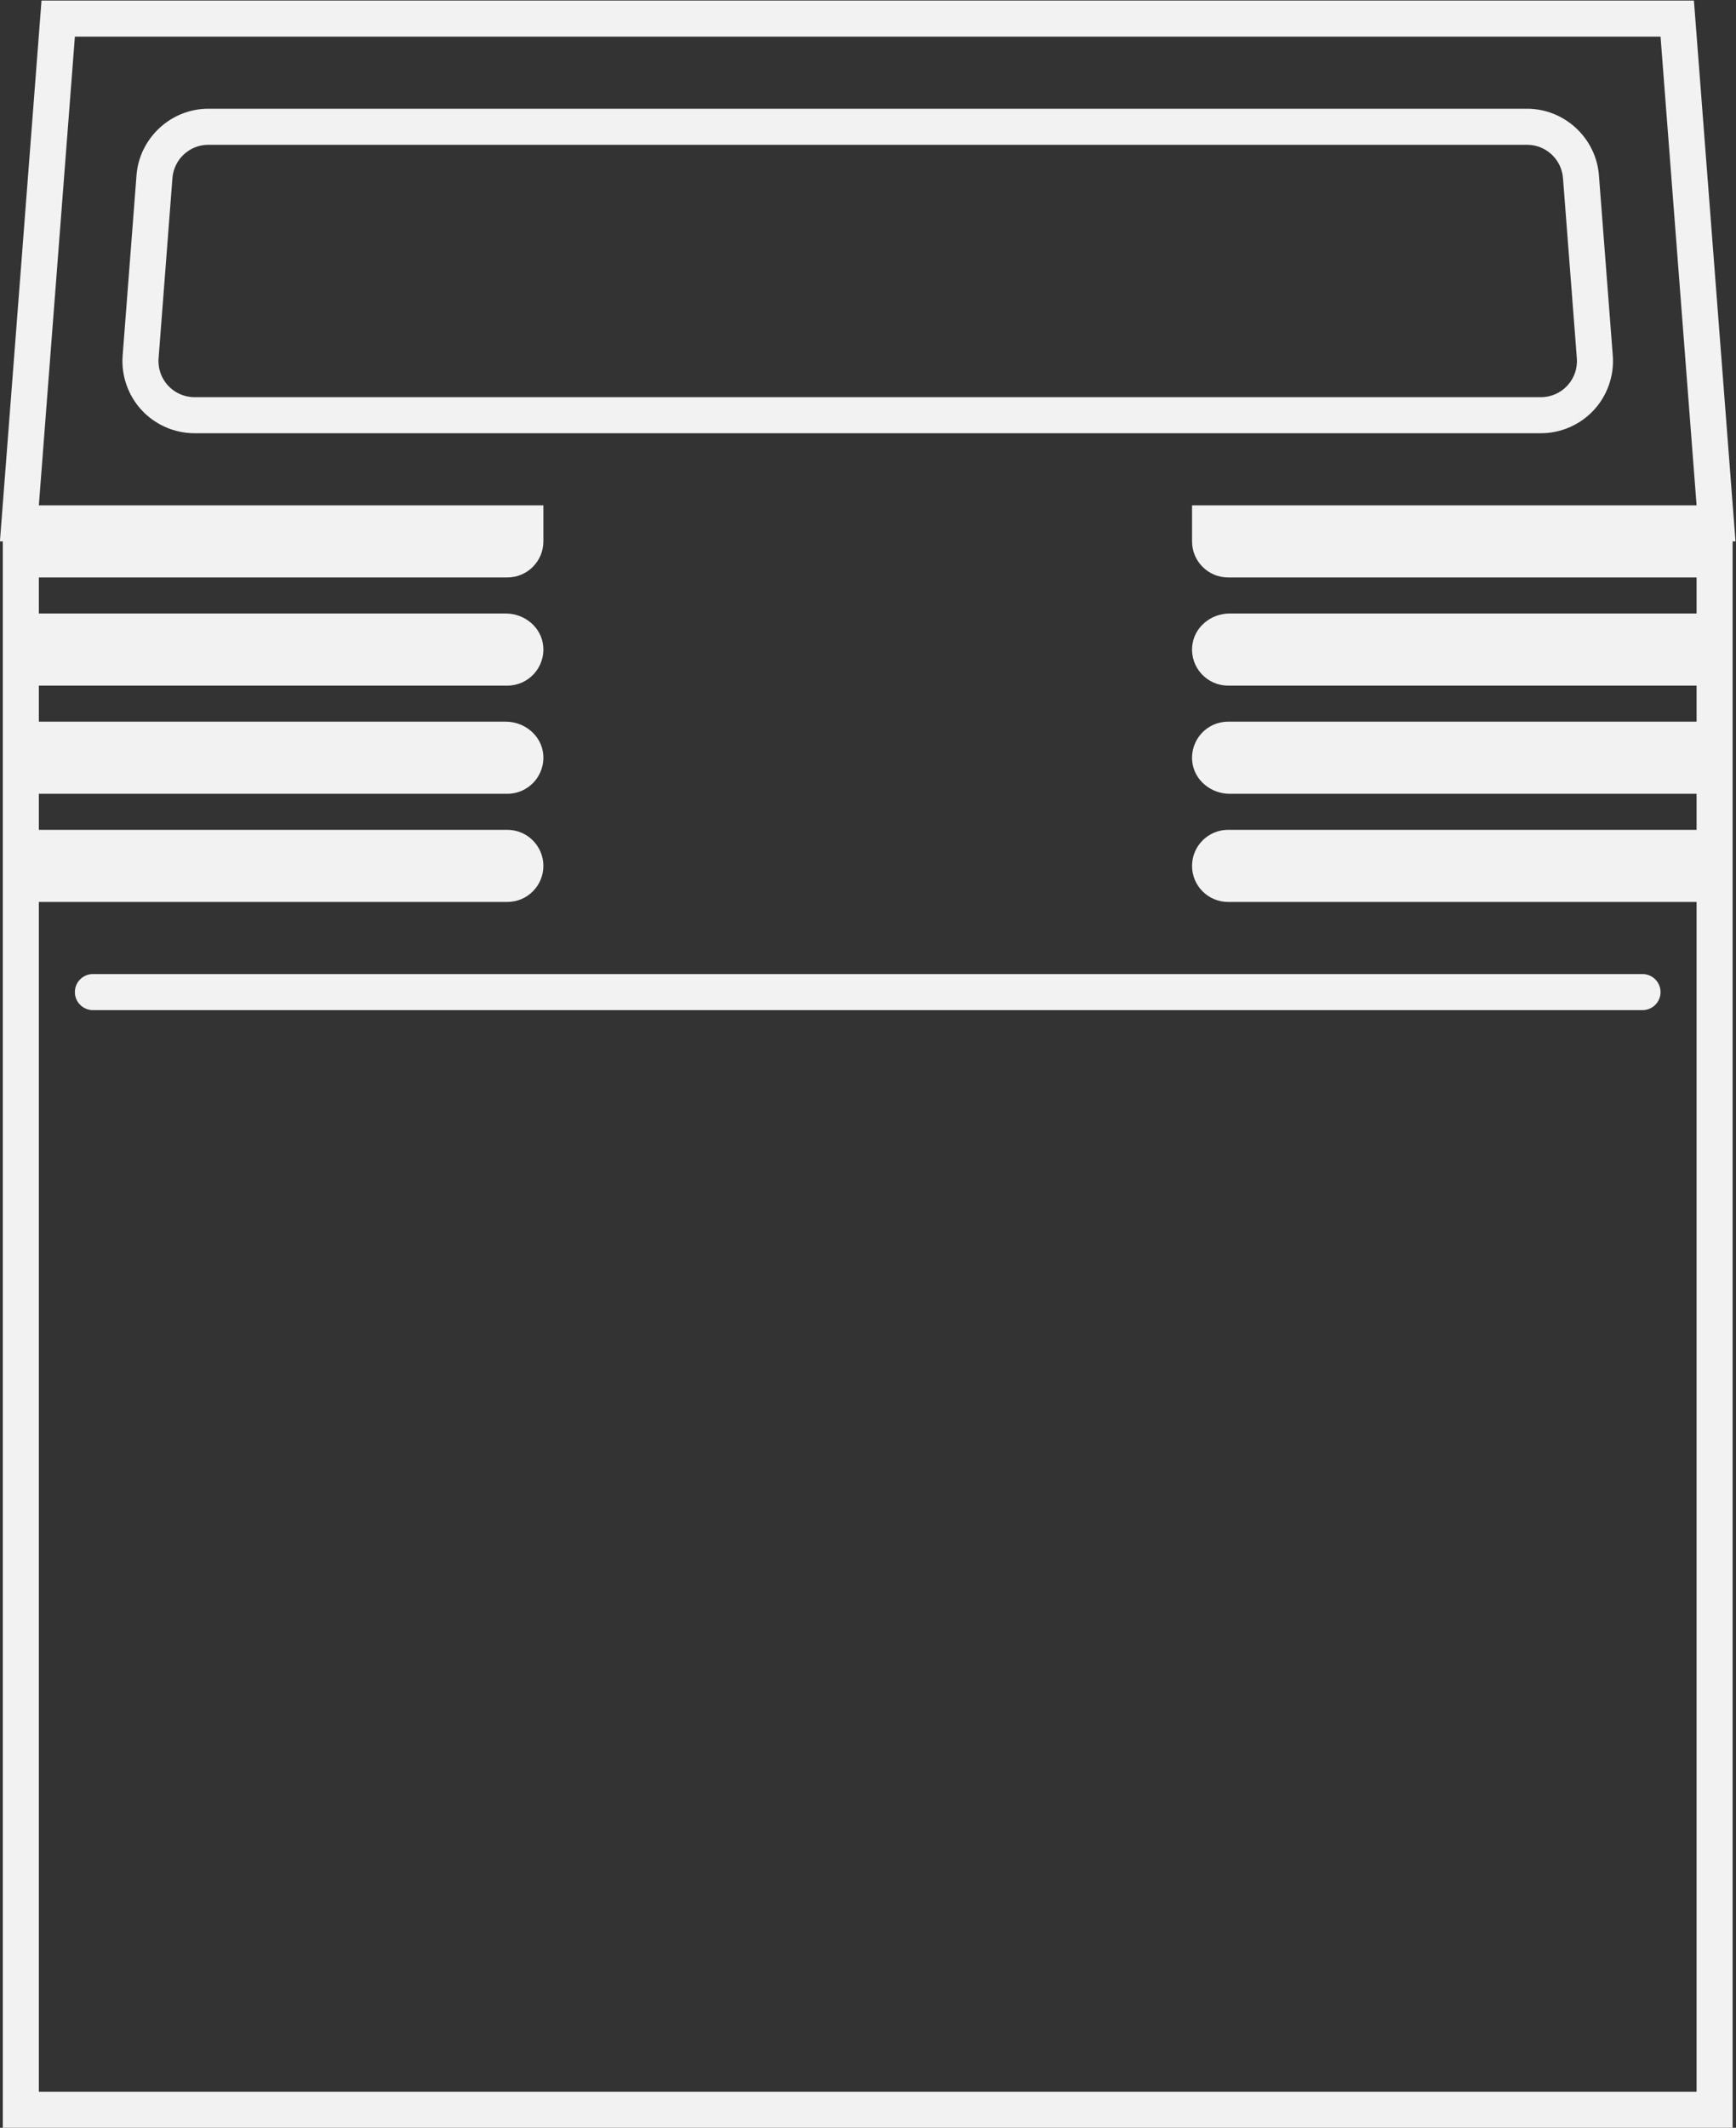 <?xml version="1.0" encoding="UTF-8" standalone="no"?>
<svg
   xmlns:dc="http://purl.org/dc/elements/1.1/"
   xmlns:cc="http://creativecommons.org/ns#"
   xmlns:rdf="http://www.w3.org/1999/02/22-rdf-syntax-ns#"
   xmlns:svg="http://www.w3.org/2000/svg"
   xmlns="http://www.w3.org/2000/svg"
   viewBox="0 0 256.851 314.667"
   height="314.667"
   width="256.851"
   xml:space="preserve"
   id="svg2"
   version="1.1"><rect x="0" y="0" width="256.851" height="314.667" fill="#333333" stroke="none"/><defs
     id="defs6"><clipPath
       id="clipPath18"
       clipPathUnits="userSpaceOnUse"><path
         id="path16"
         d="M 0,256 H 256 V 0 H 0 Z" /></clipPath></defs><g
     transform="matrix(1.333,0,0,-1.333,-42.241,330.667)"
     id="g10"><g
       id="g12"><g
         clip-path="url(#clipPath18)"
         id="g14"><g
           transform="translate(40,138)"
           id="g20"><path
             id="path22"
             style="fill:#f2f2f2;fill-opacity:1;fill-rule:nonzero;stroke:none"
             d="m 0,0 c 0,-1.104 0.896,-2 2,-2 h 172 c 1.104,0 2,0.896 2,2 0,1.104 -0.896,2 -2,2 H 2 C 0.896,2 0,1.104 0,0" /></g><g
           transform="translate(49.29,208.307)"
           id="g24"><path
             id="path26"
             style="fill:#f2f2f2;fill-opacity:1;fill-rule:nonzero;stroke:none"
             d="m 0,0 1.538,20 c 0.161,2.084 1.899,3.693 3.988,3.693 h 146.368 c 2.089,0 3.828,-1.609 3.988,-3.693 L 157.42,0 c 0.179,-2.323 -1.658,-4.307 -3.988,-4.307 H 3.988 C 1.658,-4.307 -0.179,-2.323 0,0 m 159.302,-5.742 c 1.509,1.63 2.277,3.834 2.106,6.049 l -1.538,20 c -0.318,4.142 -3.822,7.386 -7.976,7.386 H 5.526 c -4.154,0 -7.657,-3.244 -7.976,-7.386 l -1.538,-20 c -0.171,-2.215 0.597,-4.419 2.106,-6.049 1.509,-1.63 3.649,-2.565 5.87,-2.565 h 149.444 c 2.221,0 4.361,0.935 5.87,2.565" /></g><g
           transform="translate(220,180)"
           id="g28"><path
             id="path30"
             style="fill:#f2f2f2;fill-opacity:1;fill-rule:nonzero;stroke:none"
             d="m 0,0 h -51.828 c -2.089,0 -3.955,-1.527 -4.153,-3.607 C -56.209,-5.993 -54.339,-8 -52,-8 H 0 v -4 h -52 c -2.339,0 -4.209,-2.007 -3.981,-4.393 0.198,-2.08 2.064,-3.607 4.153,-3.607 H 0 v -4 h -52 c -2.209,0 -4,-1.791 -4,-4 0,-2.209 1.791,-4 4,-4 H 0 v -132 h -184 v 132 h 52 c 2.209,0 4,1.791 4,4 0,2.209 -1.791,4 -4,4 h -52 v 4 h 52 c 2.339,0 4.209,2.007 3.981,4.393 -0.198,2.08 -2.064,3.607 -4.153,3.607 H -184 v 4 h 52 c 2.339,0 4.209,2.007 3.981,4.393 -0.198,2.08 -2.064,3.607 -4.153,3.607 H -184 v 4 h 52 c 2.209,0 4,1.791 4,4 v 4 h -4 -52 l 4,52 H -4 L 0,12 h -52 -4 V 8 c 0,-2.209 1.791,-4 4,-4 H 0 Z m 3.988,12.307 -4,52 L -0.296,68 H -4 h -176 -3.704 l -0.284,-3.693 -4,-52 L -188.319,8 H -188 v -4 -4 -4 -4 -4 -4 -4 -4 -4 -4 -132 -4 h 4 184 4 v 4 132 4 4 4 4 4 4 4 4 4 4 h 0.319 z" /></g></g></g></g></svg>